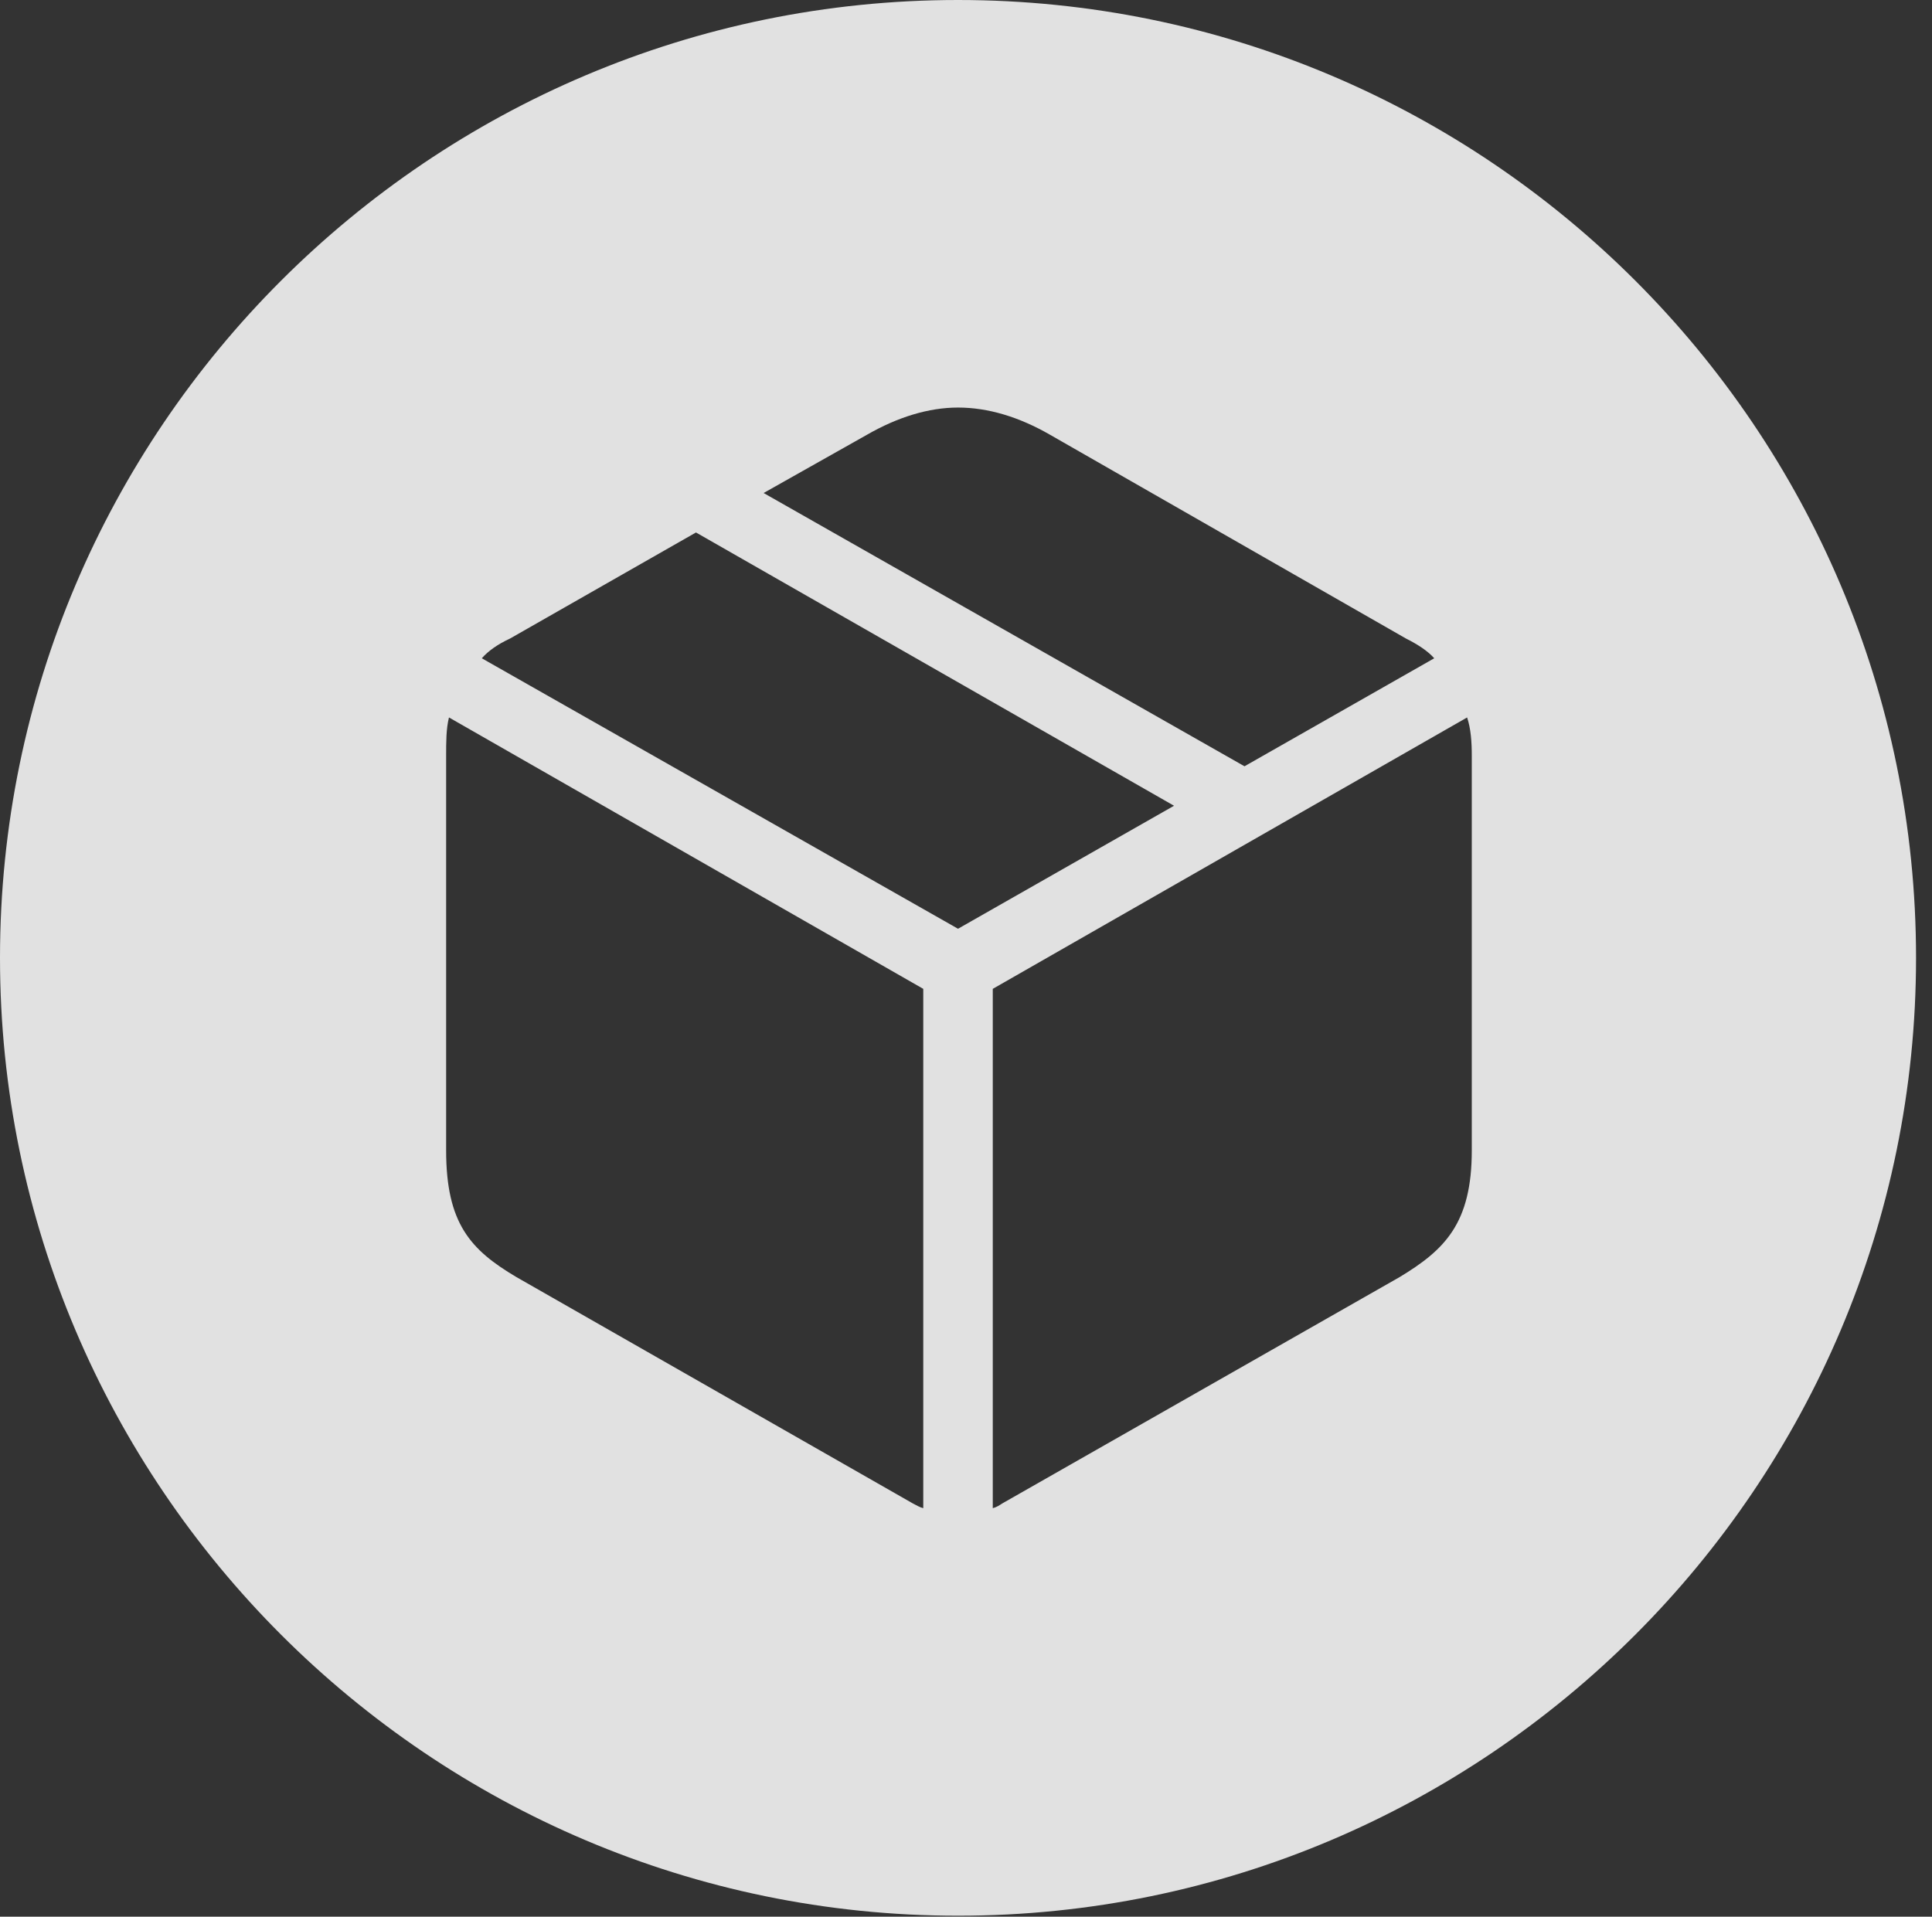 <?xml version="1.0" encoding="UTF-8"?>
<!--Generator: Apple Native CoreSVG 326-->
<!DOCTYPE svg
PUBLIC "-//W3C//DTD SVG 1.1//EN"
       "http://www.w3.org/Graphics/SVG/1.1/DTD/svg11.dtd">
<svg version="1.1" xmlns="http://www.w3.org/2000/svg" xmlns:xlink="http://www.w3.org/1999/xlink" viewBox="0 0 44.193 43.85">
 <rect x="0" y="0" width="44.193" height="43.85" fill="#333333" stroke="none"/>
 <g>
  <rect height="43.85" opacity="0" width="44.193" x="0" y="0"/>
  <path d="M43.828 21.914C43.828 33.988 34.01 43.828 21.914 43.828C9.84 43.828 0 33.988 0 21.914C0 9.818 9.84 0 21.914 0C34.01 0 43.828 9.818 43.828 21.914ZM22.709 22.623L22.709 34.504C22.795 34.482 22.859 34.44 22.924 34.397L32.012 29.219C33.043 28.596 33.666 27.994 33.666 26.318L33.666 17.295C33.666 16.973 33.645 16.672 33.559 16.414ZM10.205 17.295L10.205 26.318C10.205 27.994 10.764 28.596 11.816 29.219L20.883 34.397C20.969 34.44 21.033 34.482 21.119 34.504L21.119 22.623L10.27 16.414C10.205 16.672 10.205 16.973 10.205 17.295ZM11.666 14.609C11.387 14.738 11.172 14.889 11.021 15.06L21.914 21.248L26.855 18.434L15.92 12.182ZM19.83 9.947L17.467 11.279L28.467 17.531L32.807 15.06C32.656 14.889 32.42 14.738 32.162 14.609L24.02 9.947C23.311 9.539 22.602 9.324 21.914 9.324C21.248 9.324 20.539 9.539 19.83 9.947Z" fill="white" fill-opacity="0.85"/>
 </g>
</svg>
